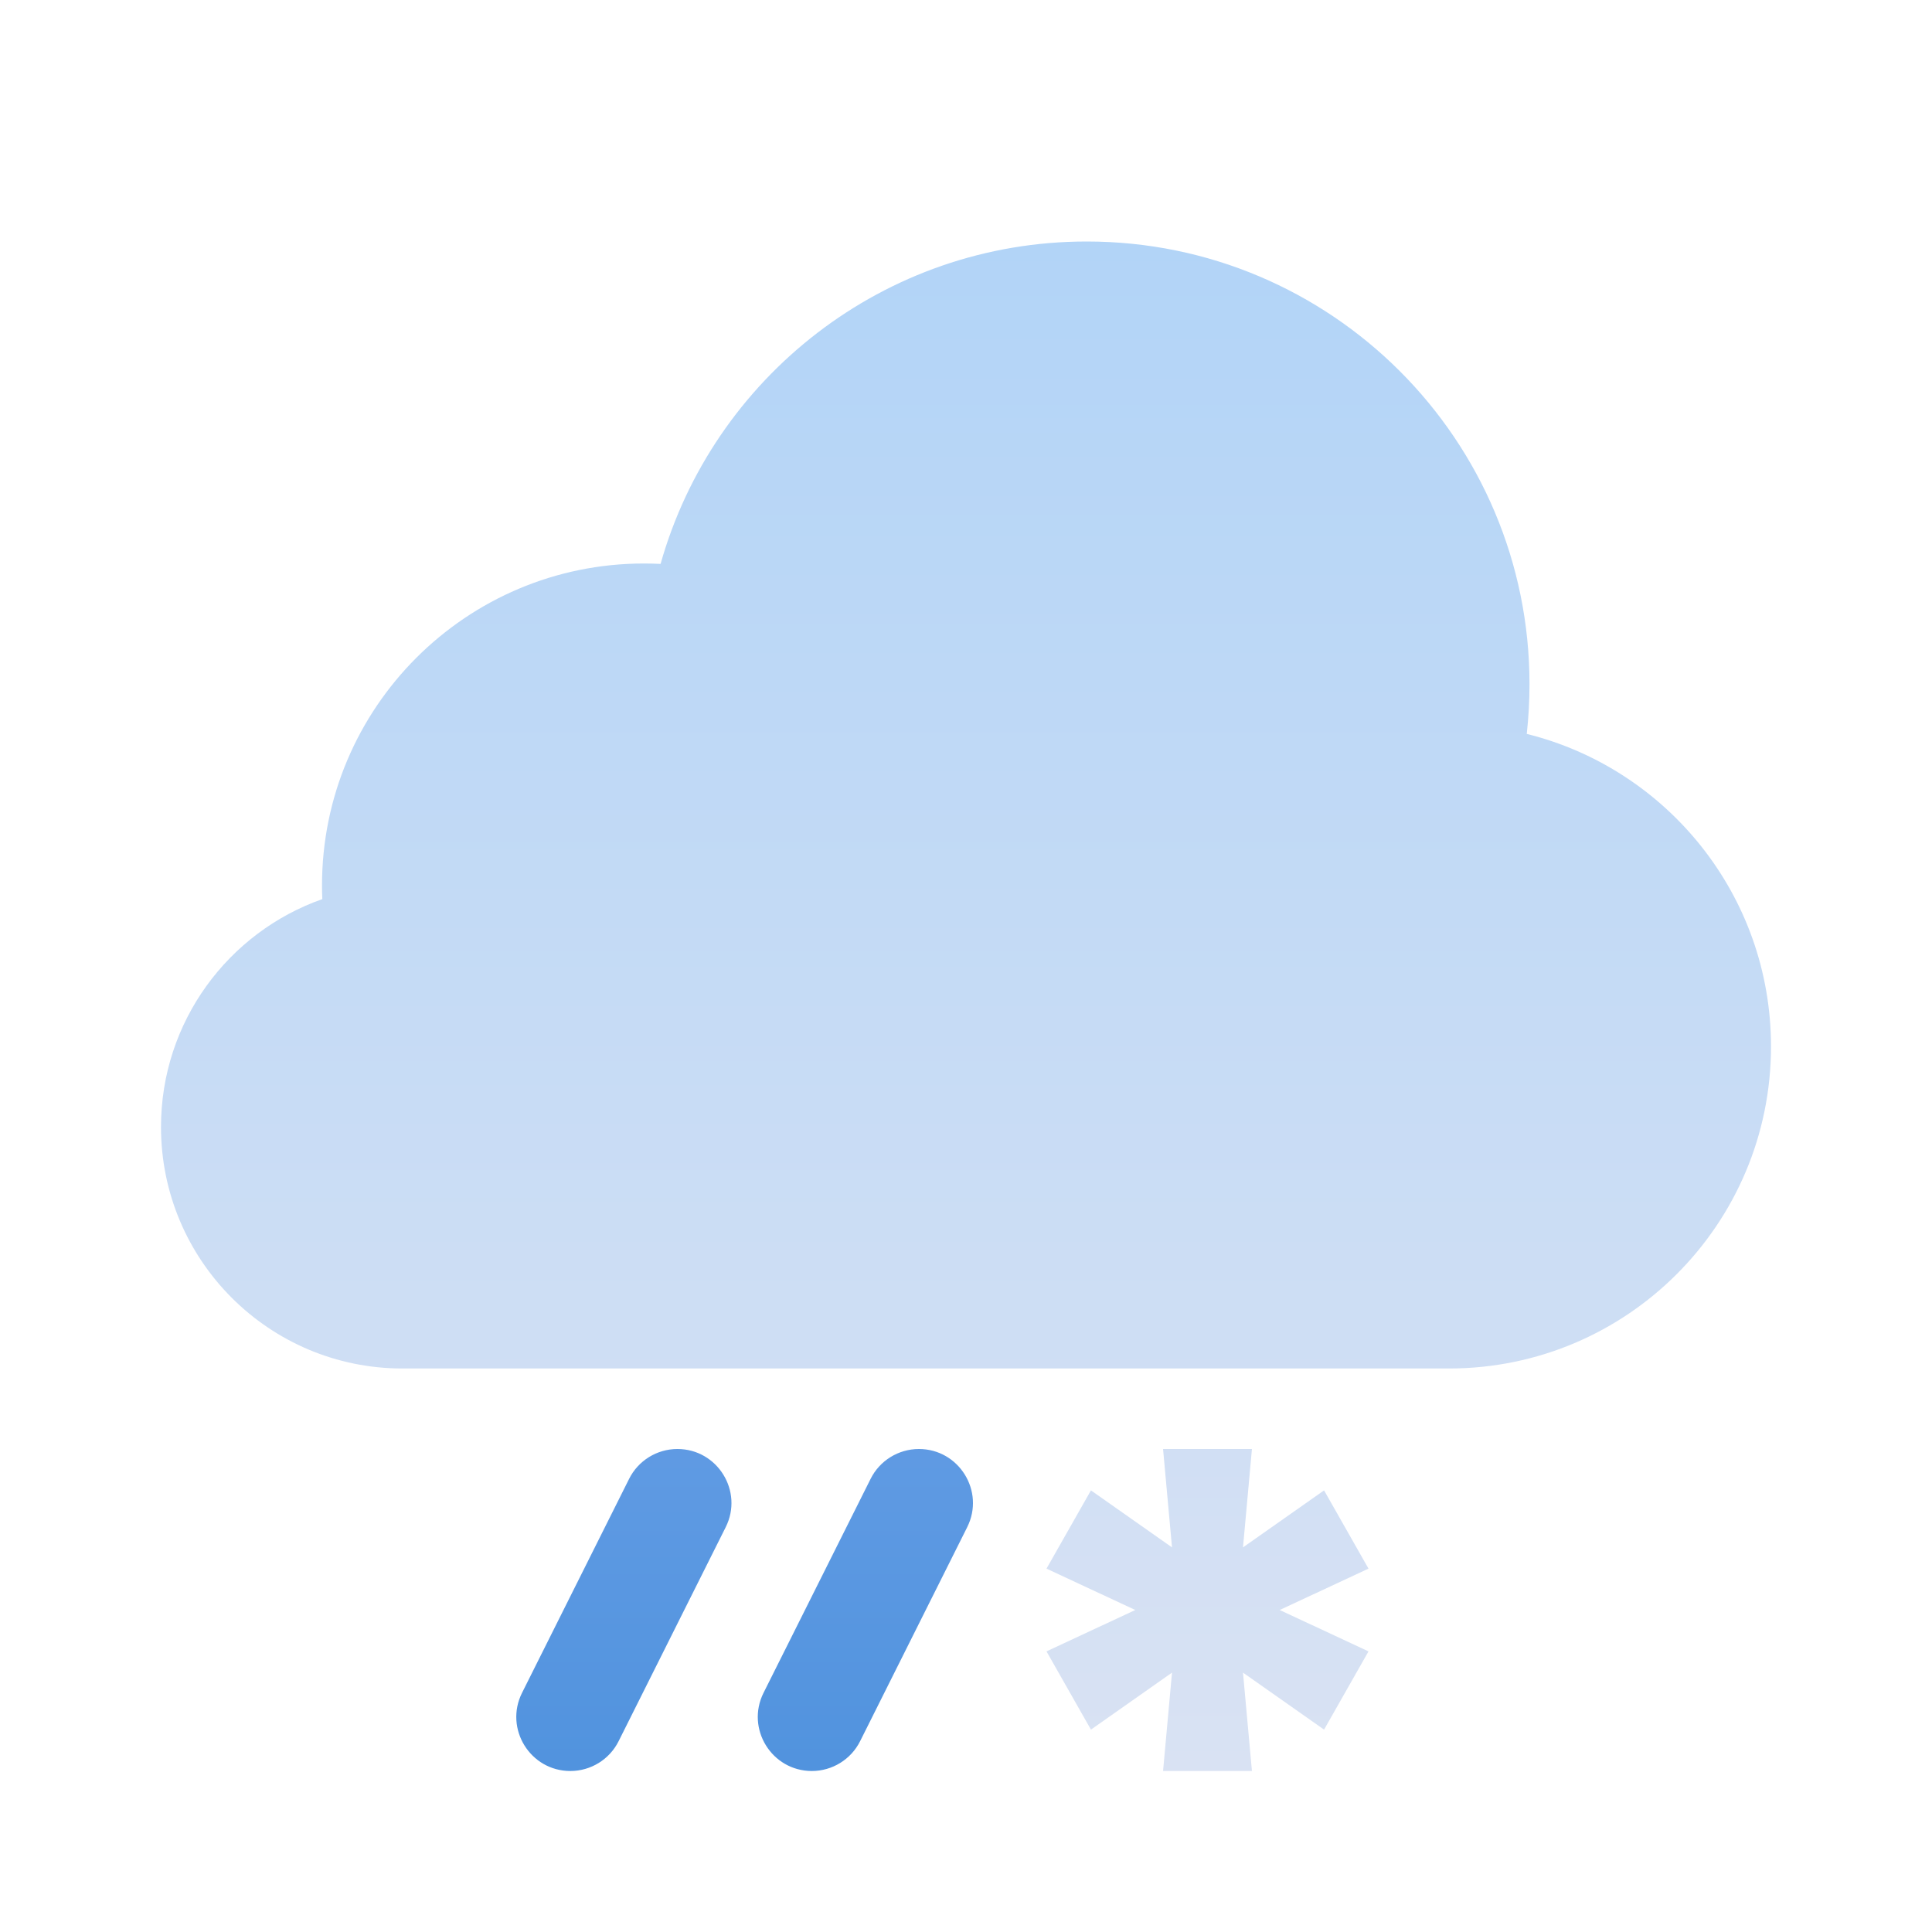 <svg width="24" height="24" viewBox="0 0 24 24" fill="none" xmlns="http://www.w3.org/2000/svg"><path d="M18 17H5C3.343 17 2 15.657 2 14C2 12.693 2.836 11.58 4.004 11.169C4.001 11.113 4 11.057 4 11C4 8.791 5.791 7 8 7C8.069 7 8.137 7.002 8.206 7.005C8.857 4.694 10.981 3 13.5 3C16.538 3 19 5.462 19 8.5C19 8.709 18.988 8.915 18.966 9.117C20.708 9.549 22 11.124 22 13C22 15.209 20.209 17 18 17Z" fill="url(#paint0_linear_111_3029)"/><path d="M9.015 18.971C9.238 18.525 8.913 18 8.415 18C8.161 18 7.928 18.144 7.815 18.371L6.485 21.029C6.262 21.475 6.587 22 7.085 22C7.34 22 7.572 21.856 7.685 21.629L9.015 18.971Z" fill="url(#paint1_linear_111_3029)"/><path d="M12.015 18.971C12.238 18.525 11.913 18 11.415 18C11.161 18 10.928 18.144 10.815 18.371L9.485 21.029C9.262 21.475 9.587 22 10.085 22C10.339 22 10.572 21.856 10.685 21.629L12.015 18.971Z" fill="url(#paint2_linear_111_3029)"/><path d="M15.552 22H14.448L14.559 20.778L13.552 21.486L13 20.514L14.103 20L13 19.486L13.552 18.514L14.559 19.222L14.448 18H15.552L15.441 19.222L16.448 18.514L17 19.486L15.897 20L17 20.514L16.448 21.486L15.441 20.778L15.552 22Z" fill="url(#paint3_linear_111_3029)"/><defs><linearGradient id="paint0_linear_111_3029" x1="12" y1="3" x2="12" y2="22" gradientUnits="userSpaceOnUse"><stop stop-color="#B2D4F7"/><stop offset="1" stop-color="#D9E2F3"/></linearGradient><linearGradient id="paint1_linear_111_3029" x1="12" y1="3" x2="12" y2="22" gradientUnits="userSpaceOnUse"><stop stop-color="#95B6F6"/><stop offset="1" stop-color="#5193DE"/></linearGradient><linearGradient id="paint2_linear_111_3029" x1="12" y1="3" x2="12" y2="22" gradientUnits="userSpaceOnUse"><stop stop-color="#95B6F6"/><stop offset="1" stop-color="#5193DE"/></linearGradient><linearGradient id="paint3_linear_111_3029" x1="12" y1="3" x2="12" y2="22" gradientUnits="userSpaceOnUse"><stop stop-color="#B2D4F7"/><stop offset="1" stop-color="#D9E2F3"/></linearGradient></defs></svg>
